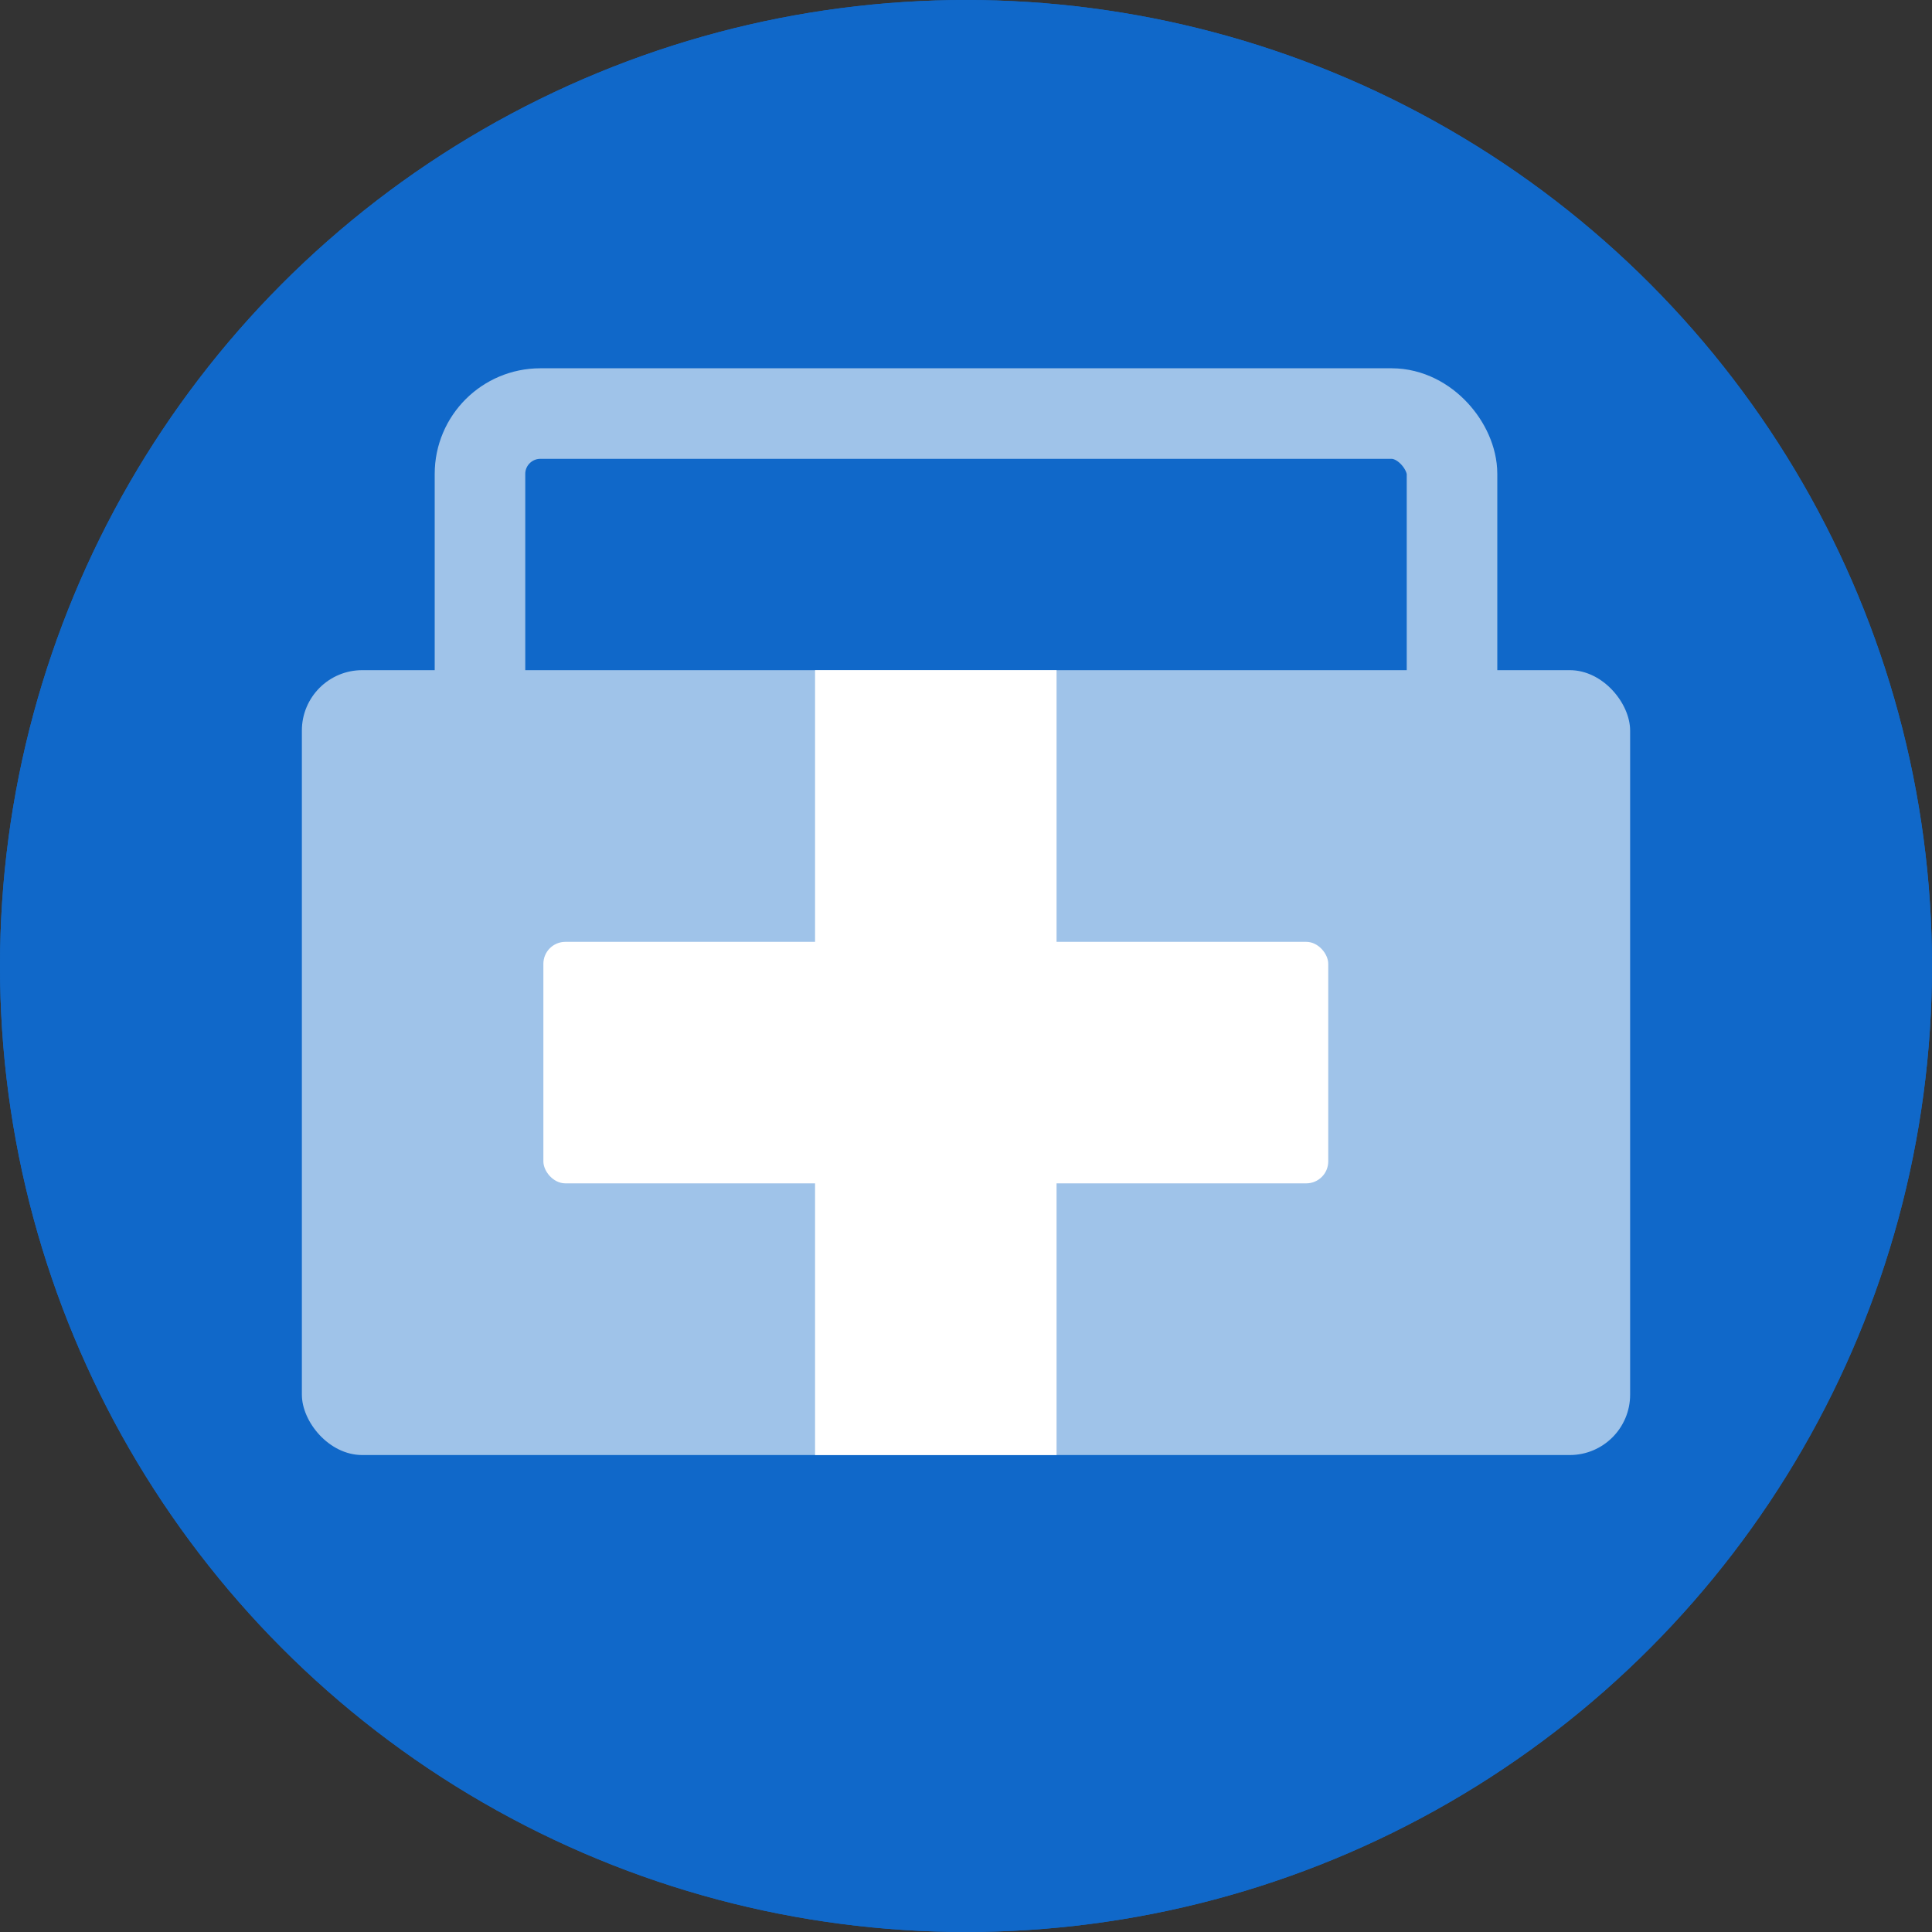 <?xml version="1.0" encoding="UTF-8"?>
<svg width="32px" height="32px" viewBox="0 0 32 32" version="1.1" xmlns="http://www.w3.org/2000/svg" xmlns:xlink="http://www.w3.org/1999/xlink">
    <rect x="0" y="0" width="32" height="32" fill="#333333" stroke="none"/>
    <title>MKTools_icn_32px</title>
    <g id="MKTools_icn_32px" stroke="none" stroke-width="1" fill="none" fill-rule="evenodd">
        <g id="Bildteil">
            <circle id="Oval" fill="#1068C9" cx="16" cy="16" r="16"></circle>
            <g id="Group" transform="translate(5, 5.1)">
                <rect id="Rectangle" fill-opacity="0.6" fill="#FFFFFF" x="0" y="6" width="22" height="13" rx="1"></rect>
                <g id="Group-3" transform="translate(6.5, 8)" fill="#FFFFFF">
                    <rect id="Rectangle-Copy" x="0" y="3" width="9" height="3" rx="0.392"></rect>
                    <path d="M0.392,3 L8.608,3 C8.825,3 9,3.175 9,3.392 L9,5.608 C9,5.825 8.825,6 8.608,6 L0.392,6 C0.175,6 1.37526917e-16,5.825 0,5.608 L0,3.392 C-8.20157658e-17,3.175 0.175,3 0.392,3 Z" id="Rectangle-Copy" transform="translate(4.5, 4.5) rotate(90) translate(-4.5, -4.5)"></path>
                </g>
                <g id="Group-2" stroke="#D9E7F6" stroke-width="1.5">
                    <rect id="Rectangle" x="2.95" y="1.75" width="16.1" height="7.441" rx="1"></rect>
                </g>
            </g>
        </g>
        <g id="Bildteil">
            <circle id="Oval" fill="#1068C9" cx="16" cy="16" r="16"></circle>
            <g id="Group" transform="translate(5, 6.1)">
                <rect id="Rectangle" stroke="#9FC3E9" stroke-width="1.5" x="2.95" y="0.75" width="16.1" height="7.441" rx="1"></rect>
                <rect id="Rectangle" fill="#9FC3E9" x="0" y="5" width="22" height="13" rx="1"></rect>
                <g id="Group-3" transform="translate(4, 5)" fill="#FFFFFF">
                    <rect id="Rectangle-Copy" x="0" y="4.5" width="13" height="4" rx="0.364"></rect>
                    <polygon id="Rectangle-Copy" transform="translate(6.5, 6.5) rotate(90) translate(-6.5, -6.5)" points="-8.20871149e-14 4.5 13 4.5 13 8.5 -8.20871149e-14 8.5"></polygon>
                </g>
                <g id="Group-2" transform="translate(2.2, 0)"></g>
            </g>
        </g>
    </g>
</svg>